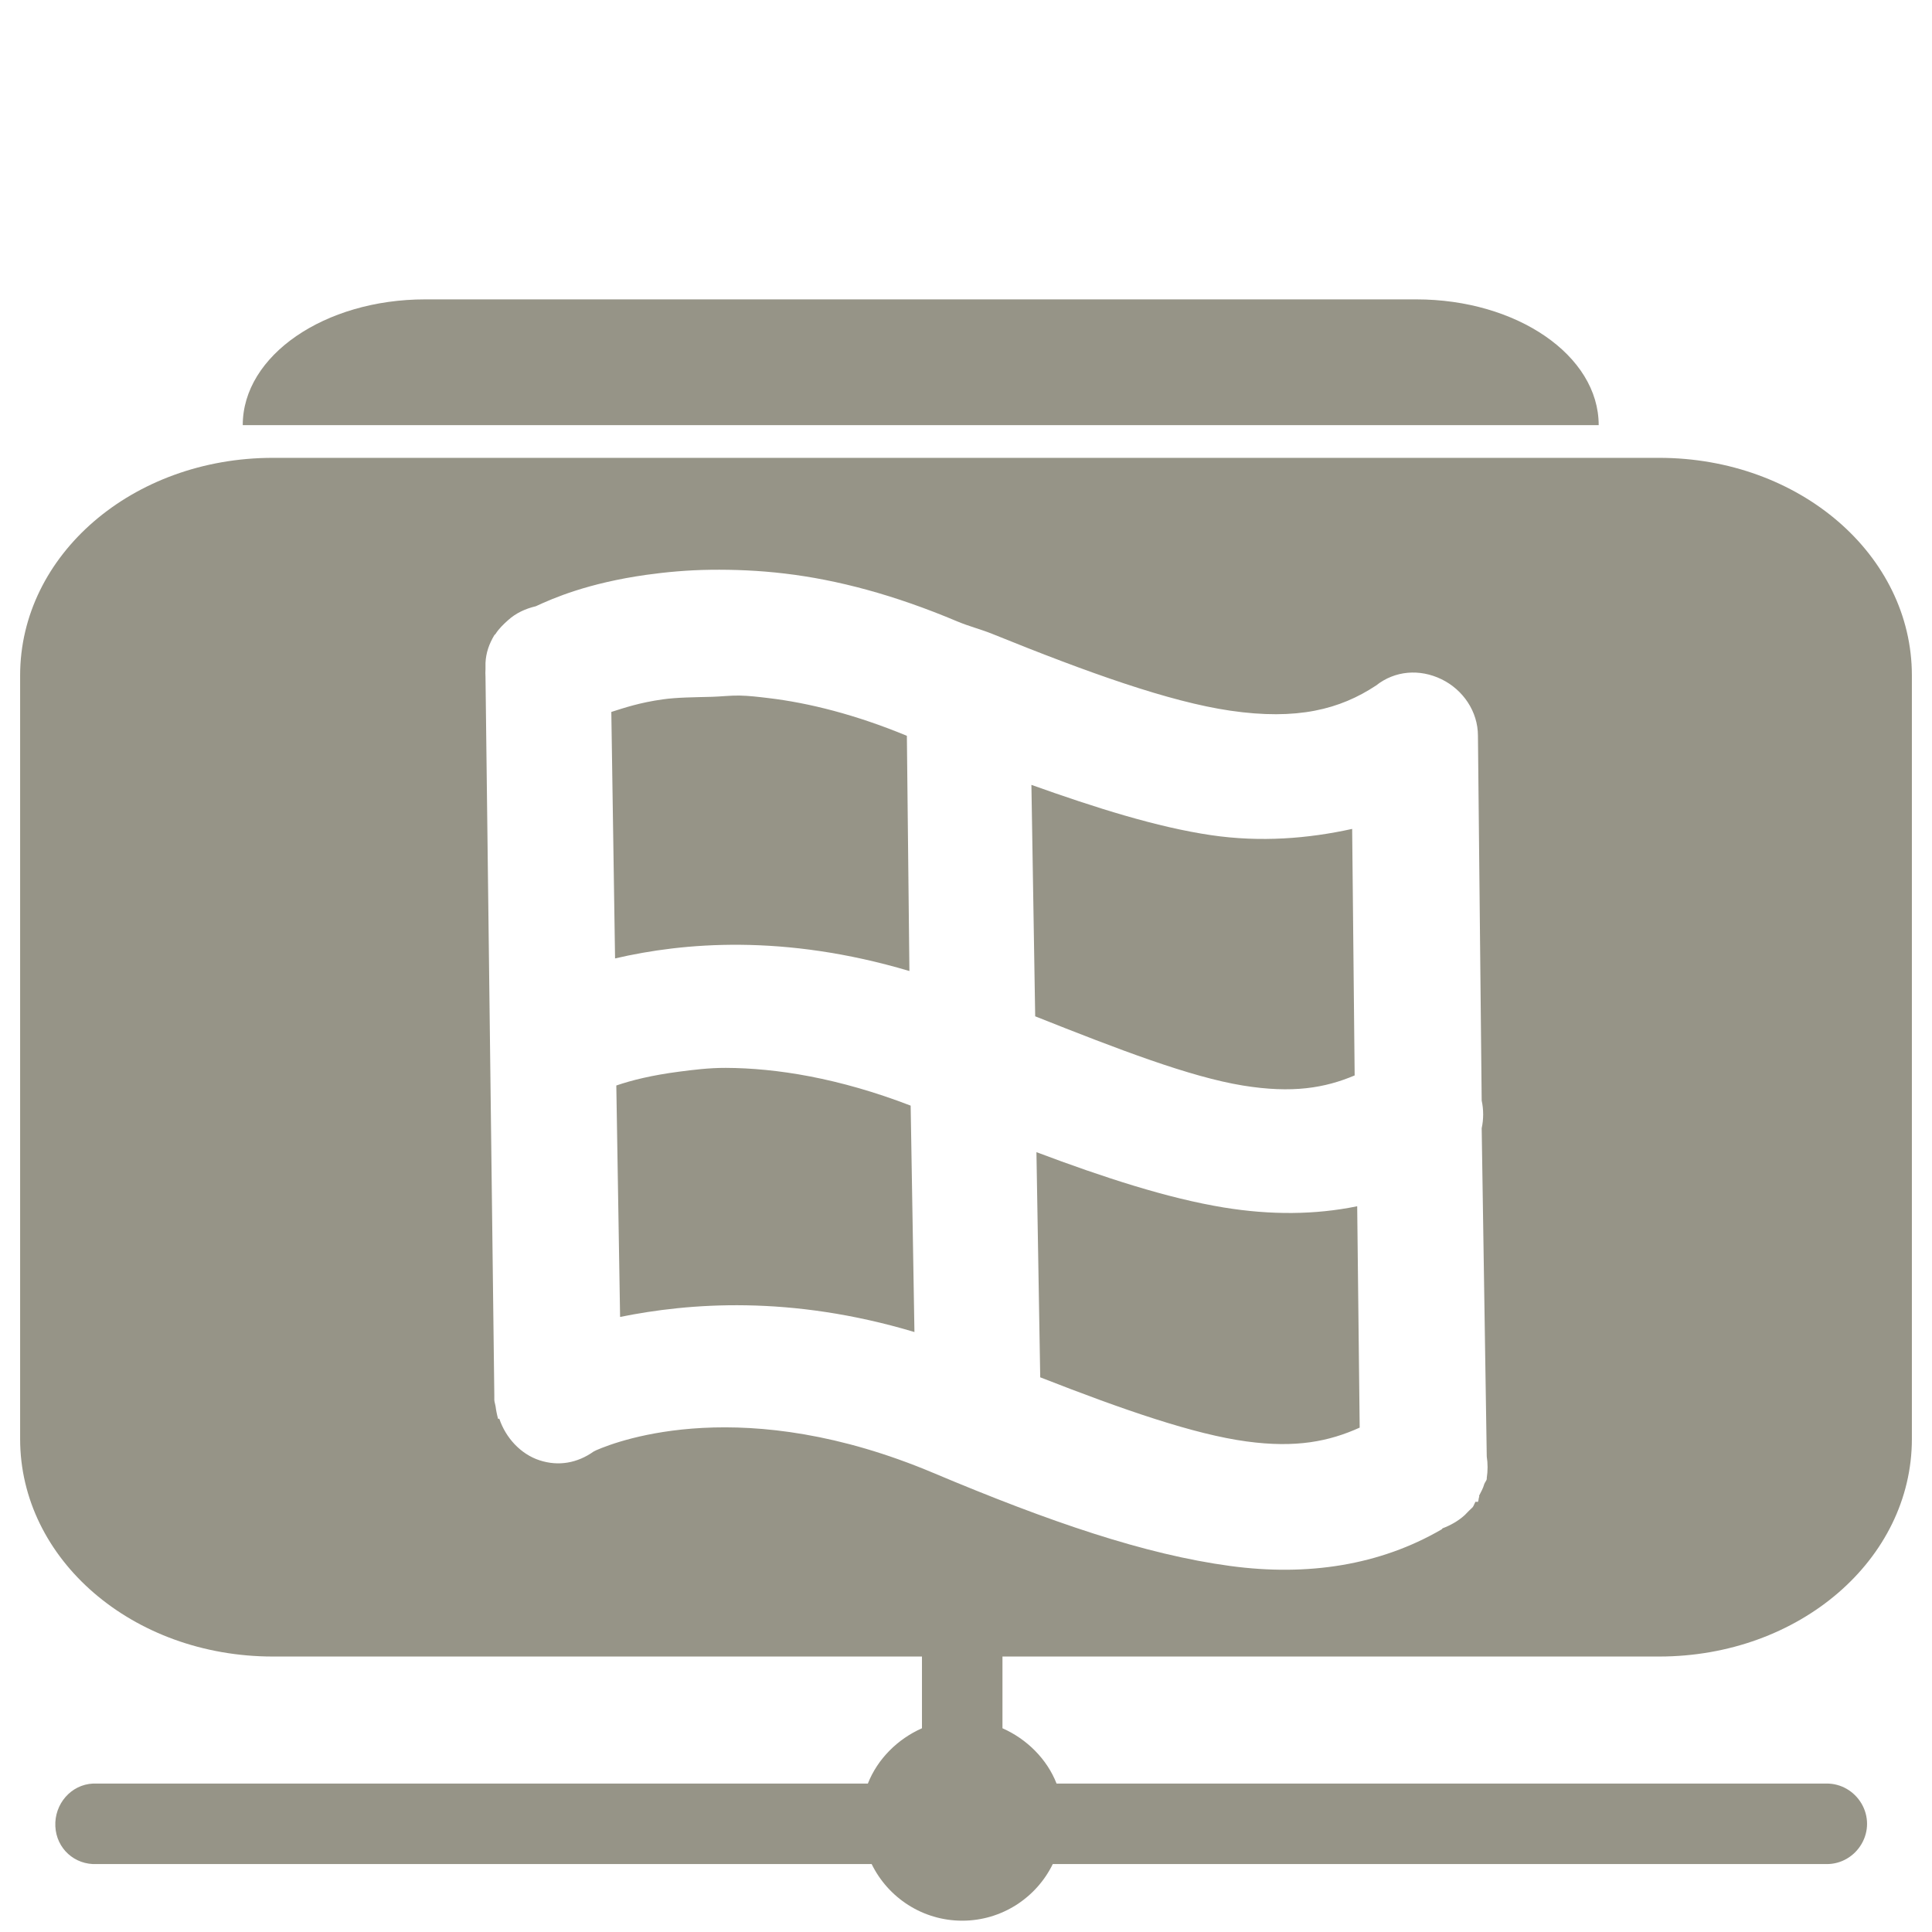 <?xml version="1.0" encoding="UTF-8" standalone="no"?>
<!-- Created with Inkscape (http://www.inkscape.org/) -->
<svg
   xmlns:dc="http://purl.org/dc/elements/1.1/"
   xmlns:cc="http://creativecommons.org/ns#"
   xmlns:rdf="http://www.w3.org/1999/02/22-rdf-syntax-ns#"
   xmlns:svg="http://www.w3.org/2000/svg"
   xmlns="http://www.w3.org/2000/svg"
   xmlns:xlink="http://www.w3.org/1999/xlink"
   xmlns:sodipodi="http://sodipodi.sourceforge.net/DTD/sodipodi-0.dtd"
   xmlns:inkscape="http://www.inkscape.org/namespaces/inkscape"
   width="48"
   height="48"
   id="svg2"
   sodipodi:version="0.32"
   inkscape:version="0.46"
   version="1.0"
   sodipodi:docname="folder-remote-smb.svg"
   inkscape:output_extension="org.inkscape.output.svg.inkscape">
      
  
  <filter>
    </filter>
  <linearGradient
     id="linearGradient4321">
    <stop
       style="stop-color:#969487;stop-opacity:1.0;"
       offset="0"
       id="stop1" />
    <stop
       style="stop-color:#969487;stop-opacity:1.0;"
       offset="1"
       id="stop2" />
  </linearGradient>
  <linearGradient
     inkscape:collect="always"
     xlink:href="#linearGradient4321"
     id="linearGradient1234"
     x1="0%"
     y1="50%"
     x2="100%"
     y2="50%" />
<defs
     id="defs4">
  </defs>
  <g
     inkscape:label="Layer 1"
     inkscape:groupmode="layer"
     id="layer1">
    <path
       style="opacity:1;fill:url(#linearGradient1234);filter:url(#filter1111);fill-opacity:1;fill-rule:nonzero;stroke:none;stroke-width:2;stroke-linecap:round;stroke-linejoin:round;stroke-miterlimit:4;stroke-dasharray:none;stroke-dashoffset:0;stroke-opacity:1"
       d="M 10.562 7.438 C 8.066 7.438 6.031 8.831 6.031 10.562 L 39.719 10.562 C 39.719 8.831 37.684 7.438 35.188 7.438 L 10.562 7.438 z M 6.781 11.375 C 3.293 11.375 0.5 13.788 0.5 16.781 L 0.5 35.75 C 0.5 38.743 3.293 41.156 6.781 41.156 L 22.906 41.156 L 22.906 42.938 C 22.305 43.204 21.803 43.698 21.562 44.312 L 2.406 44.312 C 2.375 44.311 2.344 44.311 2.312 44.312 C 1.76 44.338 1.349 44.823 1.375 45.375 C 1.401 45.927 1.854 46.338 2.406 46.312 L 21.656 46.312 C 22.062 47.144 22.919 47.719 23.906 47.719 C 24.893 47.719 25.75 47.144 26.156 46.312 L 45.375 46.312 C 45.736 46.318 46.068 46.124 46.25 45.812 C 46.432 45.501 46.432 45.124 46.25 44.812 C 46.068 44.501 45.736 44.307 45.375 44.312 L 26.25 44.312 C 26.01 43.698 25.507 43.204 24.906 42.938 L 24.906 41.156 L 41.219 41.156 C 44.707 41.156 47.5 38.743 47.5 35.75 L 47.5 16.781 C 47.5 13.788 44.707 11.375 41.219 11.375 L 6.781 11.375 z M 17.656 14.156 C 18.229 14.149 18.847 14.172 19.5 14.25 C 20.805 14.405 22.217 14.778 23.781 15.438 C 24.092 15.568 24.359 15.63 24.656 15.75 C 27.045 16.718 29.052 17.434 30.562 17.656 C 32.232 17.901 33.293 17.622 34.188 17.031 C 34.658 16.659 35.272 16.613 35.812 16.875 C 36.353 17.137 36.72 17.681 36.719 18.281 L 36.812 27.344 C 36.861 27.564 36.861 27.811 36.812 28.031 L 36.938 36.188 C 36.965 36.355 36.965 36.551 36.938 36.719 C 36.938 36.731 36.938 36.738 36.938 36.75 C 36.927 36.793 36.889 36.833 36.875 36.875 C 36.848 36.975 36.796 37.064 36.75 37.156 C 36.744 37.168 36.756 37.176 36.75 37.188 C 36.733 37.224 36.738 37.277 36.719 37.312 C 36.713 37.319 36.662 37.307 36.656 37.312 C 36.634 37.35 36.619 37.402 36.594 37.438 C 36.571 37.469 36.525 37.502 36.5 37.531 C 36.488 37.544 36.481 37.551 36.469 37.562 C 36.439 37.588 36.406 37.633 36.375 37.656 C 36.227 37.79 36.031 37.899 35.844 37.969 C 35.828 37.978 35.829 37.991 35.812 38 C 34.283 38.887 32.493 39.168 30.562 38.906 C 28.453 38.621 26.1 37.821 23.188 36.594 C 18.497 34.617 15.396 35.777 14.812 36.031 C 14.807 36.037 14.756 36.057 14.75 36.062 C 14.346 36.349 13.877 36.435 13.406 36.281 C 12.935 36.128 12.564 35.72 12.406 35.25 C 12.4 35.238 12.381 35.262 12.375 35.25 C 12.349 35.161 12.323 35.029 12.312 34.938 C 12.304 34.884 12.284 34.836 12.281 34.781 L 12.281 34.656 L 12.062 16.812 C 12.058 16.746 12.058 16.691 12.062 16.625 C 12.061 16.583 12.061 16.511 12.062 16.469 C 12.075 16.213 12.151 16.001 12.281 15.781 C 12.287 15.775 12.306 15.756 12.312 15.75 C 12.392 15.622 12.512 15.506 12.625 15.406 C 12.82 15.23 13.056 15.123 13.312 15.062 C 13.745 14.861 14.606 14.486 16.062 14.281 C 16.541 14.214 17.084 14.163 17.656 14.156 z M 18.375 17.281 C 18.139 17.277 17.905 17.307 17.688 17.312 C 17.253 17.324 16.826 17.325 16.469 17.375 C 15.887 17.457 15.52 17.583 15.188 17.688 L 15.281 23.812 C 16.973 23.418 19.476 23.198 22.594 24.125 L 22.531 18.281 C 21.266 17.757 20.093 17.462 19.094 17.344 C 18.839 17.313 18.611 17.286 18.375 17.281 z M 25.625 19.5 L 25.719 25.25 C 27.798 26.077 29.566 26.755 30.875 26.969 C 32.112 27.171 32.919 27.03 33.656 26.719 L 33.594 20.594 C 32.501 20.835 31.32 20.93 30.094 20.75 C 28.745 20.552 27.22 20.069 25.625 19.5 z M 18.031 26.531 C 17.613 26.53 17.22 26.58 16.875 26.625 C 16.198 26.713 15.697 26.837 15.312 26.969 L 15.406 32.719 C 17.113 32.374 19.628 32.169 22.719 33.094 L 22.625 27.469 C 20.84 26.782 19.286 26.536 18.031 26.531 z M 25.75 28.625 L 25.844 34.219 C 27.92 35.032 29.674 35.637 30.969 35.812 C 32.202 35.98 33.022 35.811 33.781 35.469 L 33.719 29.969 C 32.669 30.184 31.564 30.189 30.406 30 C 29.017 29.773 27.43 29.257 25.75 28.625 z "
       id="rect3203" />
  </g>
</svg>
